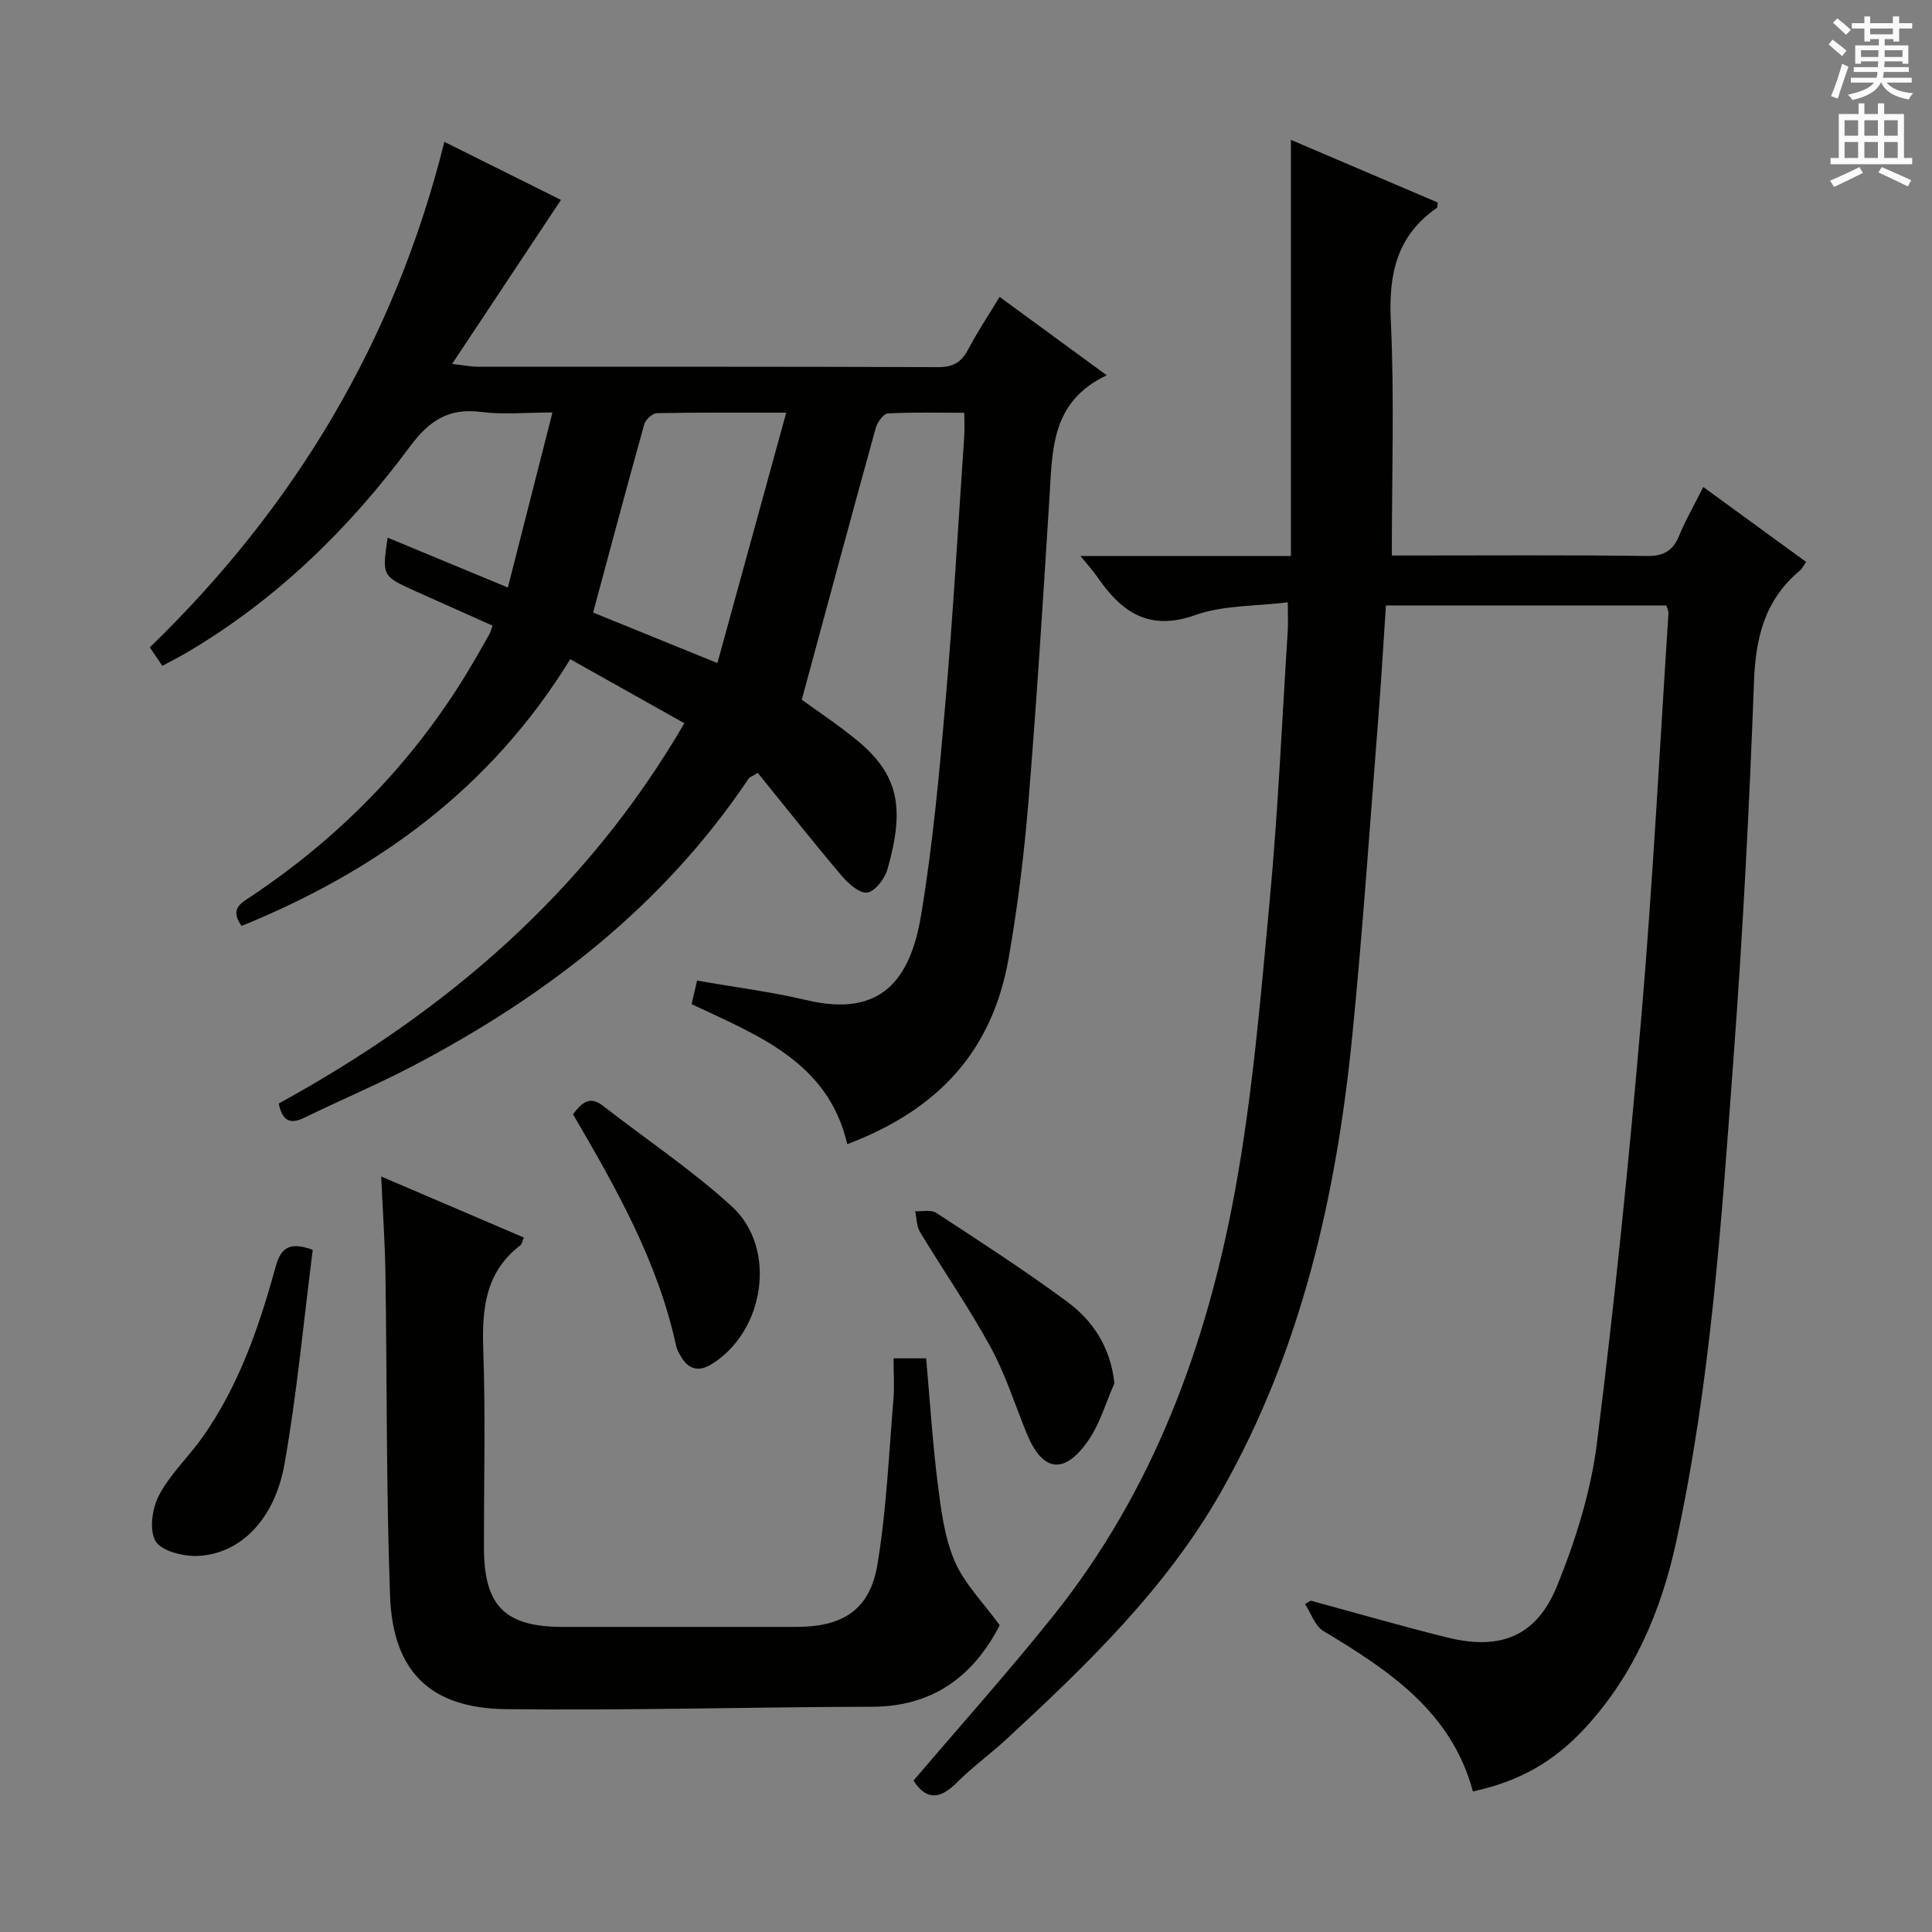 <svg enable-background="new 0 0 400 400" viewBox="0 0 400 400" xmlns="http://www.w3.org/2000/svg"><rect x="0" y="0" width="400" height="400" fill="#808080" stroke="none"/><g fill="#010100"><path d="m189.13 368.66c9.75-11.46 19.75-22.62 29.08-34.3 20.52-25.71 31.59-55.76 37.45-87.62 3.66-19.88 5.34-40.15 7.22-60.31 1.73-18.53 2.54-37.14 3.73-55.71.1-1.63.01-3.28.01-6.02-6.61.83-13.31.57-19.17 2.65-9.63 3.41-15.28-.66-20.25-7.88-.9-1.31-1.99-2.49-3.5-4.36h43.57c0-28.63 0-56.85 0-86.15 11.02 4.7 20.73 8.85 30.4 12.97-.09.57-.03 1.01-.19 1.12-8.26 5.71-9.99 13.62-9.53 23.31.76 15.93.21 31.92.21 48.65h3.79c16.33 0 32.67-.12 48.99.1 3.56.05 5.44-1.1 6.74-4.27 1.32-3.22 3.08-6.26 4.97-10.01 7.15 5.21 14.06 10.24 21.3 15.52-.49.67-.82 1.38-1.37 1.84-7.15 5.98-9.09 13.73-9.43 22.84-.96 25.93-2.3 51.85-4.22 77.73-2.49 33.63-4.69 67.33-11.88 100.4-3.11 14.32-8.72 27.56-18.8 38.52-6.55 7.12-13.69 11.13-23.3 13.22-4.41-16.49-17.39-25.07-30.96-33.22-1.75-1.05-2.55-3.67-3.79-5.57.39-.24.77-.47 1.16-.71 9.41 2.55 18.79 5.27 28.25 7.62 11 2.73 18.5-.19 22.76-10.66 3.84-9.45 7-19.53 8.26-29.6 3.7-29.49 6.7-59.07 9.23-88.69 2.36-27.65 3.77-55.39 5.58-83.09.03-.45-.24-.92-.44-1.63-19.11 0-38.21 0-58.06 0-.51 7.66-.95 15.38-1.56 23.08-1.74 22.03-3.22 44.1-5.41 66.08-3.31 33.12-10.59 65.26-27.25 94.51-11.34 19.91-27.72 35.69-44.38 51.09-3.3 3.05-6.99 5.7-10.15 8.87-3.35 3.39-6.25 4.01-9.06-.32z"/><path d="m50.01 191.71c-2.55-3.64-.05-4.76 2.05-6.16 18.11-12.12 33.05-27.31 44.44-45.93 1.65-2.7 3.19-5.46 4.76-8.2.24-.42.35-.91.71-1.89-5.25-2.35-10.49-4.69-15.72-7.03-7.17-3.22-7.17-3.22-5.99-11.18 8.03 3.33 16.03 6.65 24.89 10.32 3.12-12.23 6.01-23.58 9.23-36.24-5.39 0-10.15.47-14.76-.11-6.75-.86-10.75 1.77-14.78 7.21-12.59 16.98-27.57 31.6-45.92 42.46-1.69 1-3.44 1.88-5.31 2.9-.9-1.33-1.63-2.41-2.59-3.83 29.98-29.04 50.72-63.5 60.98-104.66 8.64 4.3 16.72 8.33 24.14 12.02-7.41 11.16-14.67 22.1-22.54 33.96 2.73.31 3.93.57 5.14.57 31.83.02 63.66-.03 95.5.09 3.11.01 4.83-1.01 6.22-3.68 1.83-3.52 4.06-6.84 6.5-10.86 7.23 5.29 14.25 10.42 22.18 16.23-11.6 5.45-11.24 15.53-11.86 25.33-1.32 20.91-2.62 41.82-4.33 62.7-.89 10.91-2.22 21.82-4.11 32.6-3.33 18.99-14.23 31.29-33.42 38.56-3.95-17.04-18.49-22.5-32.23-28.99.39-1.7.75-3.25 1.13-4.88 7.77 1.36 15.34 2.32 22.72 4.06 15.25 3.6 21.4-4.07 23.65-17.55 2.43-14.56 3.78-29.32 5.05-44.04 1.59-18.38 2.64-36.81 3.9-55.22.09-1.31.01-2.63.01-4.81-5.34 0-10.6-.15-15.83.14-.91.05-2.18 1.83-2.51 3.02-5.12 18.51-10.11 37.05-15.31 56.25 2.95 2.15 7.22 4.98 11.19 8.2 9.1 7.38 10.1 14.42 6.54 26.94-.55 1.94-2.59 4.58-4.19 4.78-1.64.2-3.96-1.91-5.35-3.55-5.89-6.96-11.54-14.12-17.31-21.23-1.15.73-1.67.88-1.9 1.22-17.63 26.27-41.79 44.93-69.45 59.44-7.36 3.86-15.05 7.09-22.52 10.74-3.17 1.55-4.6.43-5.3-2.94 34.46-18.9 63.52-43.6 83.98-78.73-7.95-4.46-15.66-8.79-23.63-13.26-16.45 26.79-39.99 43.79-68.05 55.23zm72.79-64.89c8.22 3.34 16.3 6.63 25.73 10.46 4.76-17.31 9.38-34.14 14.25-51.84-9.86 0-18.31-.07-26.76.1-.92.02-2.35 1.31-2.62 2.26-3.61 12.9-7.05 25.84-10.6 39.02z"/><path d="m78.92 243.58c10.31 4.41 19.9 8.51 29.54 12.64-.31.72-.37 1.33-.71 1.59-7.33 5.6-7.99 13.28-7.69 21.79.48 13.64.11 27.31.14 40.97.03 11.92 4.37 16.25 16.25 16.26 16.16.01 32.31.01 48.47 0 9.62-.01 15.18-3.55 16.74-12.91 1.88-11.25 2.35-22.73 3.31-34.12.24-2.77.03-5.57.03-8.57h6.75c.77 8.66 1.32 17.4 2.41 26.07.68 5.4 1.39 11.03 3.51 15.95 2.01 4.66 5.89 8.52 9.31 13.24-5.11 9.93-13.26 16.84-26.35 16.87-25.3.06-50.61.8-75.9.5-15.64-.18-23.4-7.79-23.97-23.42-.82-22.28-.62-44.6-.96-66.9-.1-6.31-.55-12.61-.88-19.96z"/><path d="m118.63 230.69c1.77-2.29 3.39-3.95 6.23-1.73 8.9 6.93 18.37 13.24 26.67 20.83 9.44 8.65 6.8 25.85-4.19 32.65-2.6 1.61-4.74 1.15-6.31-1.51-.42-.71-.87-1.47-1.04-2.26-3.77-17.47-12.47-32.77-21.36-47.98z"/><path d="m64.75 258.77c-1.89 14.79-3.25 29.68-5.85 44.35-2.07 11.66-9.35 18.77-18.17 19.02-2.95.08-7.4-1.06-8.55-3.11-1.32-2.36-.66-6.82.77-9.51 2.3-4.34 6.07-7.86 8.95-11.92 7.51-10.61 11.68-22.71 15.1-35.09.97-3.56 2.37-5.76 7.75-3.74z"/><path d="m230.73 286.4c-1.79 4.02-3.02 8.44-5.5 11.97-5 7.12-9.48 6.3-12.73-1.75-2.41-5.97-4.39-12.19-7.46-17.81-4.45-8.13-9.76-15.79-14.56-23.73-.73-1.2-.69-2.86-1-4.31 1.47.08 3.28-.37 4.35.33 9.15 5.99 18.36 11.93 27.15 18.43 5.33 3.95 8.94 9.41 9.75 16.87z"/></g><path d="m378.6 9.2.8-1c.9.7 1.9 1.4 2.9 2.3l-.9 1.1c-1.1-.9-2-1.7-2.8-2.4zm.5 10.7c.9-2.1 1.6-4.3 2.3-6.7.4.2.8.4 1.3.6-.7 2.1-1.5 4.3-2.2 6.6zm.4-15.2.9-.9c1 .8 2 1.6 2.8 2.4l-1 1c-1-.9-1.9-1.8-2.7-2.5zm12.5-1.3h1.2v1.4h2.7v1.1h-2.7v2.7h-1.2v-.5h-1.8v1.3h4.9v3.8h-1.2v-.5h-3.7c0 .4-.1.9-.1 1.2h5.1v1h-5.2c0 .5-.1.9-.2 1.2h6v1h-5.2c1.1 1.3 2.9 2 5.5 2.2-.4.4-.7.8-.9 1.3-2.9-.5-4.8-1.6-5.7-3.5h-.1c-.8 1.7-2.7 2.9-5.9 3.6-.2-.4-.6-.8-.9-1.1 2.8-.6 4.6-1.4 5.4-2.5h-4.8v-1h5.3c.1-.3.2-.7.2-1.2h-4.9v-1h5c0-.4 0-.8.1-1.2h-3.6v.5h-1.2v-3.8h4.9v-1.3h-1.8v.5h-1.2v-2.7h-2.6v-1.1h2.6v-1.4h1.2v1.4h4.7v-1.4zm-6.7 8.4h3.6c0-.4 0-.9 0-1.4h-3.6zm1.9-4.7h4.7v-1.2h-4.7zm6.7 3.3h-3.7v1.4h3.7z" fill="#fbfafc"/><path d="m384.7 21.4h1.3v2.2h2.8v-2.2h1.3v2.2h4.1v9.1h1.7v1.3h-16.9v-1.3h1.7v-9.1h4.1v-2.2zm.3 13.2.7 1.2c-1.8.9-3.8 1.9-6 2.9-.2-.4-.5-.8-.8-1.3 2.4-1 4.4-2 6.1-2.8zm-3.1-6.5h2.8v-3.2h-2.8zm0 4.6h2.8v-3.3h-2.8zm4.1-4.6h2.8v-3.2h-2.8zm0 4.6h2.8v-3.3h-2.8zm3.6 1.9c2.1.9 4.1 1.8 6.1 2.7l-.7 1.3c-2.2-1.1-4.2-2-6.1-2.9zm3.3-9.7h-2.8v3.2h2.8zm-2.8 7.8h2.8v-3.3h-2.8z" fill="#fbfafc"/></svg>